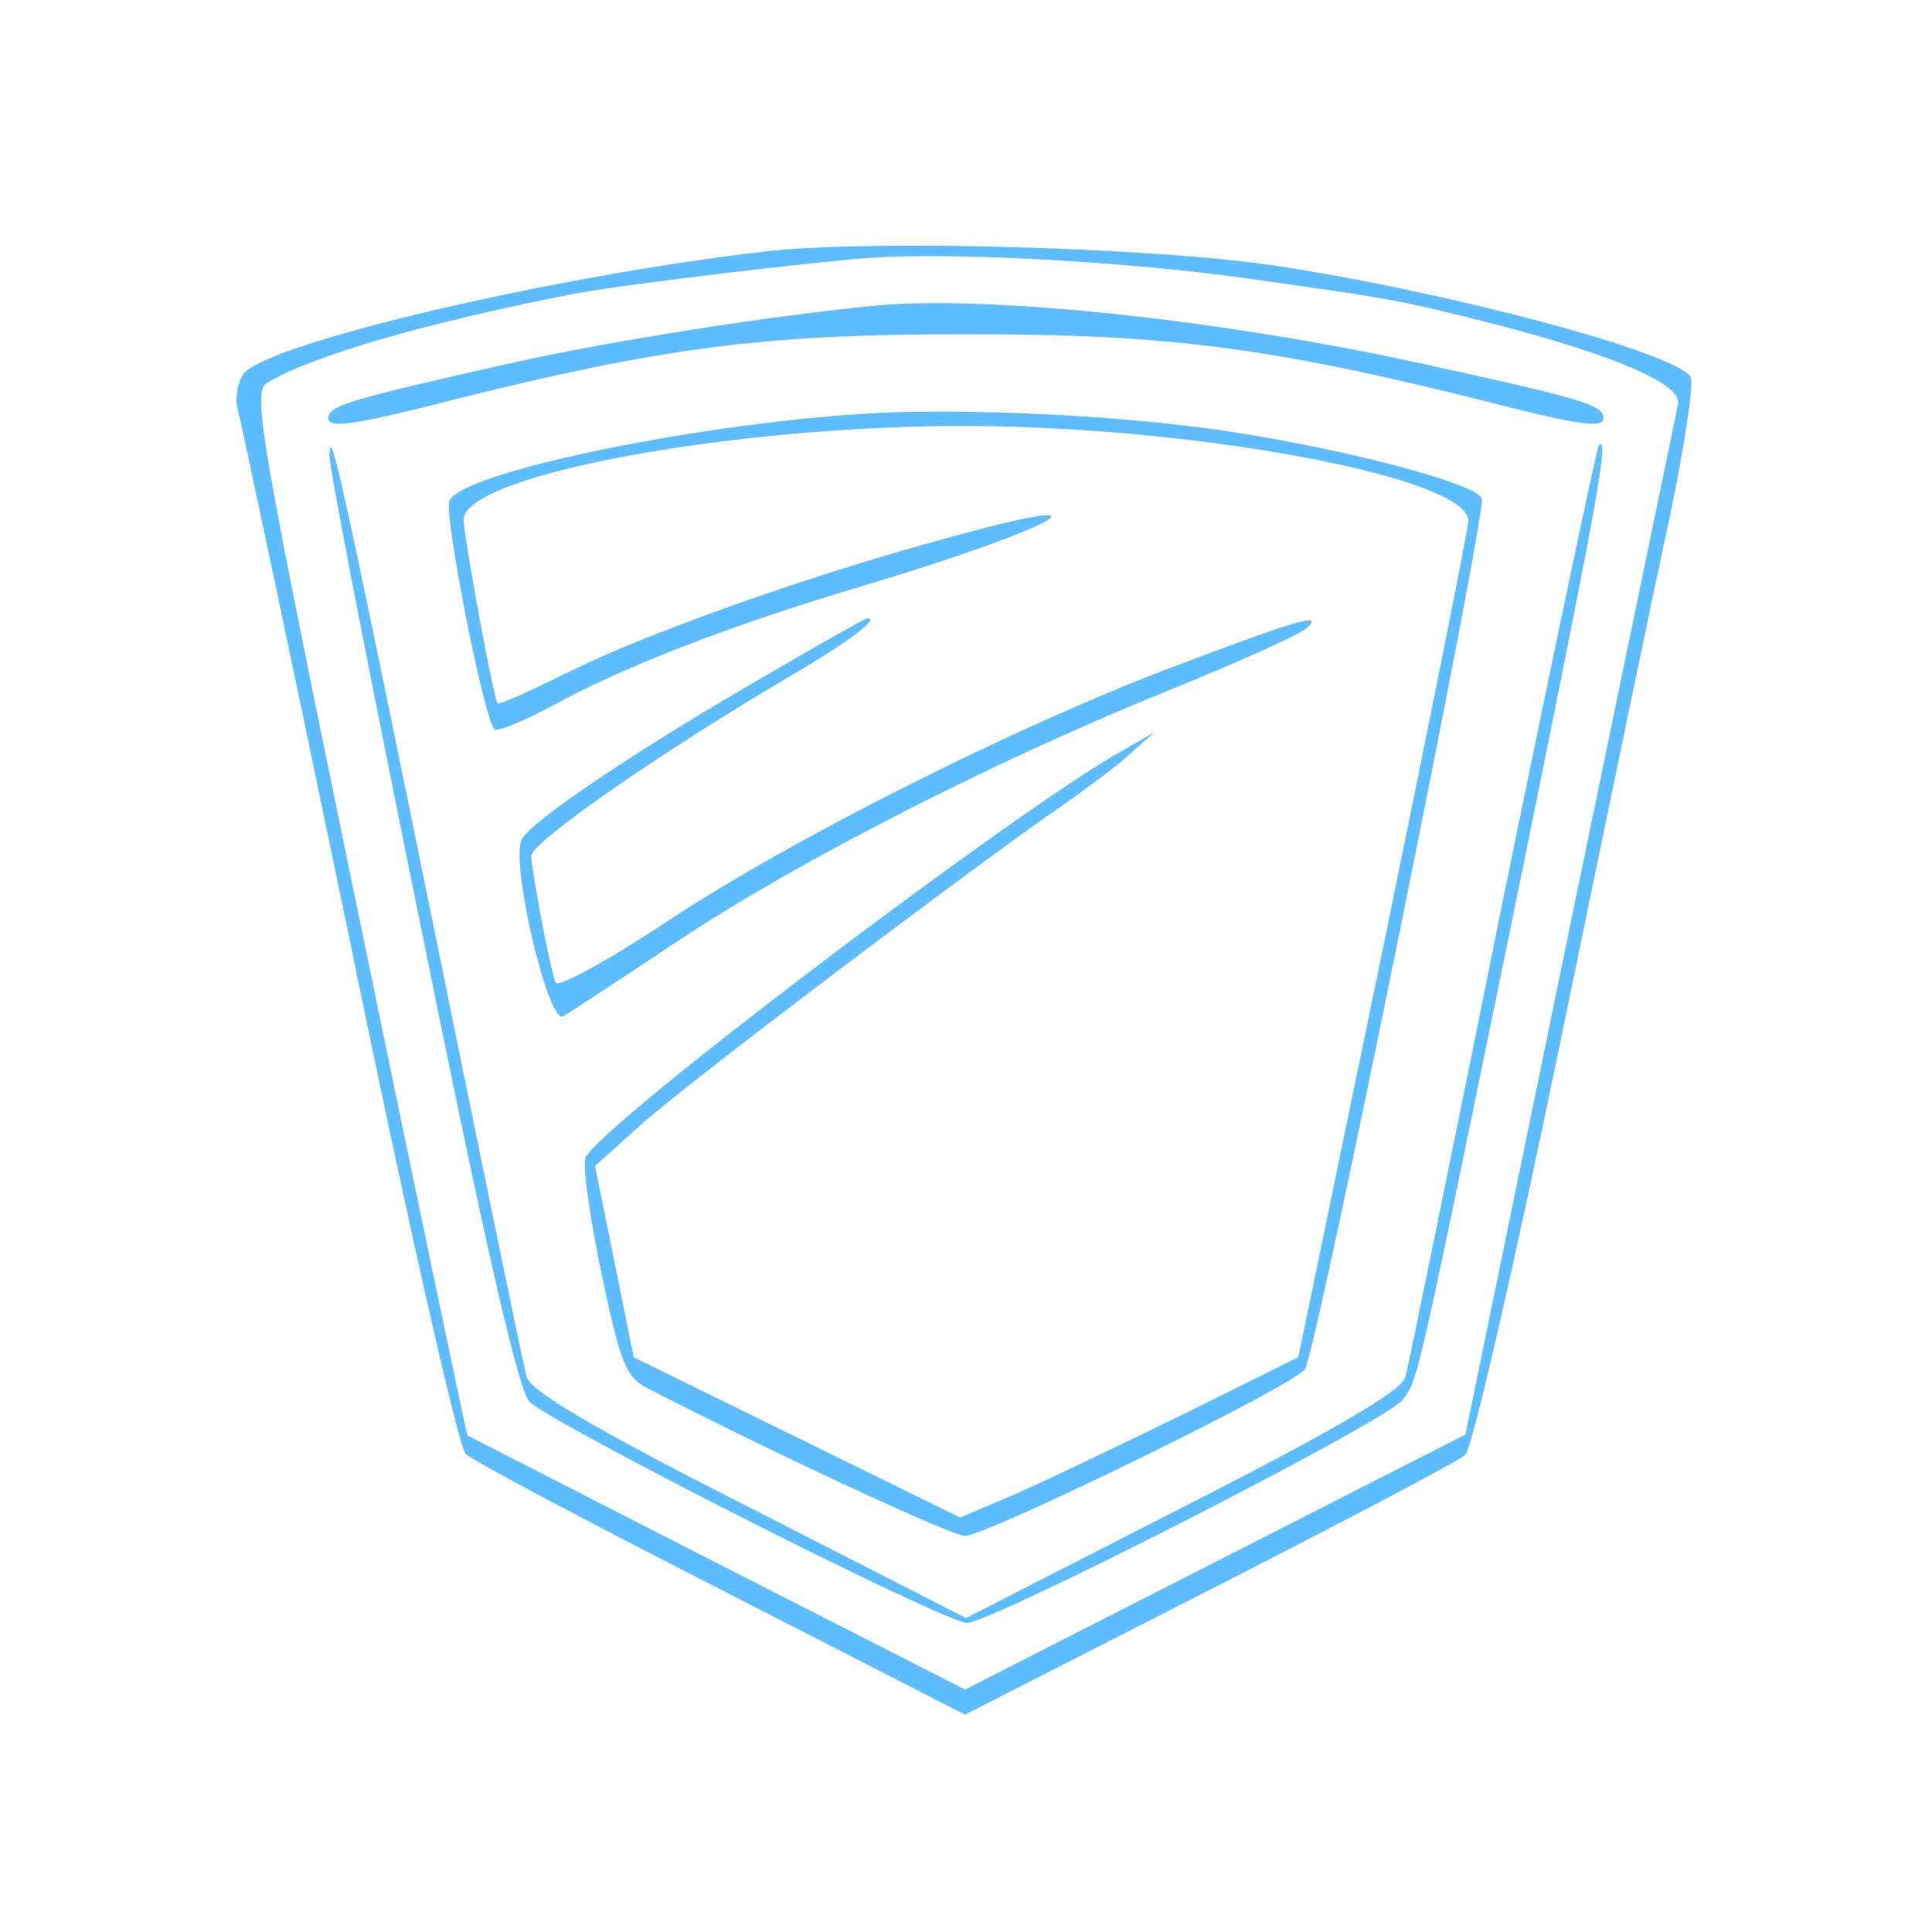 <?xml version="1.0" standalone="no"?>
<!DOCTYPE svg PUBLIC "-//W3C//DTD SVG 20010904//EN"
 "http://www.w3.org/TR/2001/REC-SVG-20010904/DTD/svg10.dtd">
<svg version="1.0" xmlns="http://www.w3.org/2000/svg"
 width="200pt" height="200pt" viewBox="0 0 200 200"
 preserveAspectRatio="xMidYMid meet">
<g transform="translate(0,200) scale(0.1,-0.1)"
fill="#5ebdff" stroke="none">
<path d="M795 1740 c-220 -25 -518 -95 -543 -127 -6 -9 -9 -26 -6 -36 3 -11
55 -256 115 -545 59 -289 114 -531 121 -537 7 -7 126 -70 265 -141 l252 -129
253 129 c139 71 259 134 265 140 7 7 51 198 98 426 47 228 98 474 114 547 15
73 25 137 21 143 -16 25 -246 87 -430 115 -128 19 -416 27 -525 15z m480 -26
c164 -23 172 -24 274 -50 127 -33 194 -63 188 -83 -2 -9 -52 -252 -112 -541
l-108 -525 -259 -132 -259 -132 -257 131 c-141 72 -258 132 -258 132 -1 1 -52
244 -113 540 -104 504 -110 541 -94 550 47 28 165 62 313 91 42 9 252 34 310
38 82 6 251 -3 375 -19z"/>
<path d="M910 1684 c-105 -10 -268 -35 -377 -59 -174 -39 -193 -45 -193 -58 0
-10 23 -7 93 10 246 63 350 77 567 77 217 0 321 -14 568 -77 69 -17 92 -20 92
-10 0 14 -21 20 -190 57 -206 45 -442 70 -560 60z"/>
<path d="M920 1573 c-176 -7 -445 -61 -455 -92 -5 -16 36 -226 47 -236 2 -3
29 8 59 24 77 42 186 84 324 125 200 60 270 100 89 50 -145 -39 -316 -100
-396 -140 -39 -19 -71 -34 -73 -32 -4 5 -35 172 -35 190 0 47 288 99 530 97
238 -2 510 -54 510 -98 0 -9 -40 -207 -88 -441 l-88 -425 -115 -57 c-63 -31
-141 -68 -174 -83 l-61 -26 -169 83 -169 83 -20 99 -20 99 49 44 c51 45 301
234 413 314 35 24 76 54 90 67 l27 24 -33 -19 c-107 -59 -548 -393 -556 -422
-3 -9 5 -63 17 -121 19 -90 25 -106 47 -117 126 -65 315 -153 329 -153 22 0
344 157 352 173 13 23 188 887 183 901 -7 18 -182 61 -304 75 -100 12 -220 17
-310 14z"/>
<path d="M341 1529 c-1 -9 42 -230 95 -490 67 -332 101 -479 112 -490 25 -24
430 -229 453 -229 25 0 429 206 450 230 17 19 15 13 129 569 76 374 86 431 75
420 -2 -3 -47 -216 -100 -475 -52 -258 -97 -478 -100 -489 -3 -14 -69 -53
-230 -135 l-225 -115 -225 115 c-162 82 -227 121 -230 135 -3 11 -48 229 -100
485 -95 465 -103 499 -104 469z"/>
<path d="M795 1302 c-132 -76 -244 -151 -255 -171 -12 -24 28 -193 43 -183 7
4 62 40 122 80 124 82 329 187 514 261 68 28 129 55 135 62 15 15 -12 7 -144
-43 -161 -61 -393 -178 -518 -261 -65 -43 -115 -70 -117 -64 -7 21 -25 118
-25 131 0 14 135 108 268 186 61 36 93 60 80 60 -2 0 -48 -26 -103 -58z"/>
</g>
</svg>
